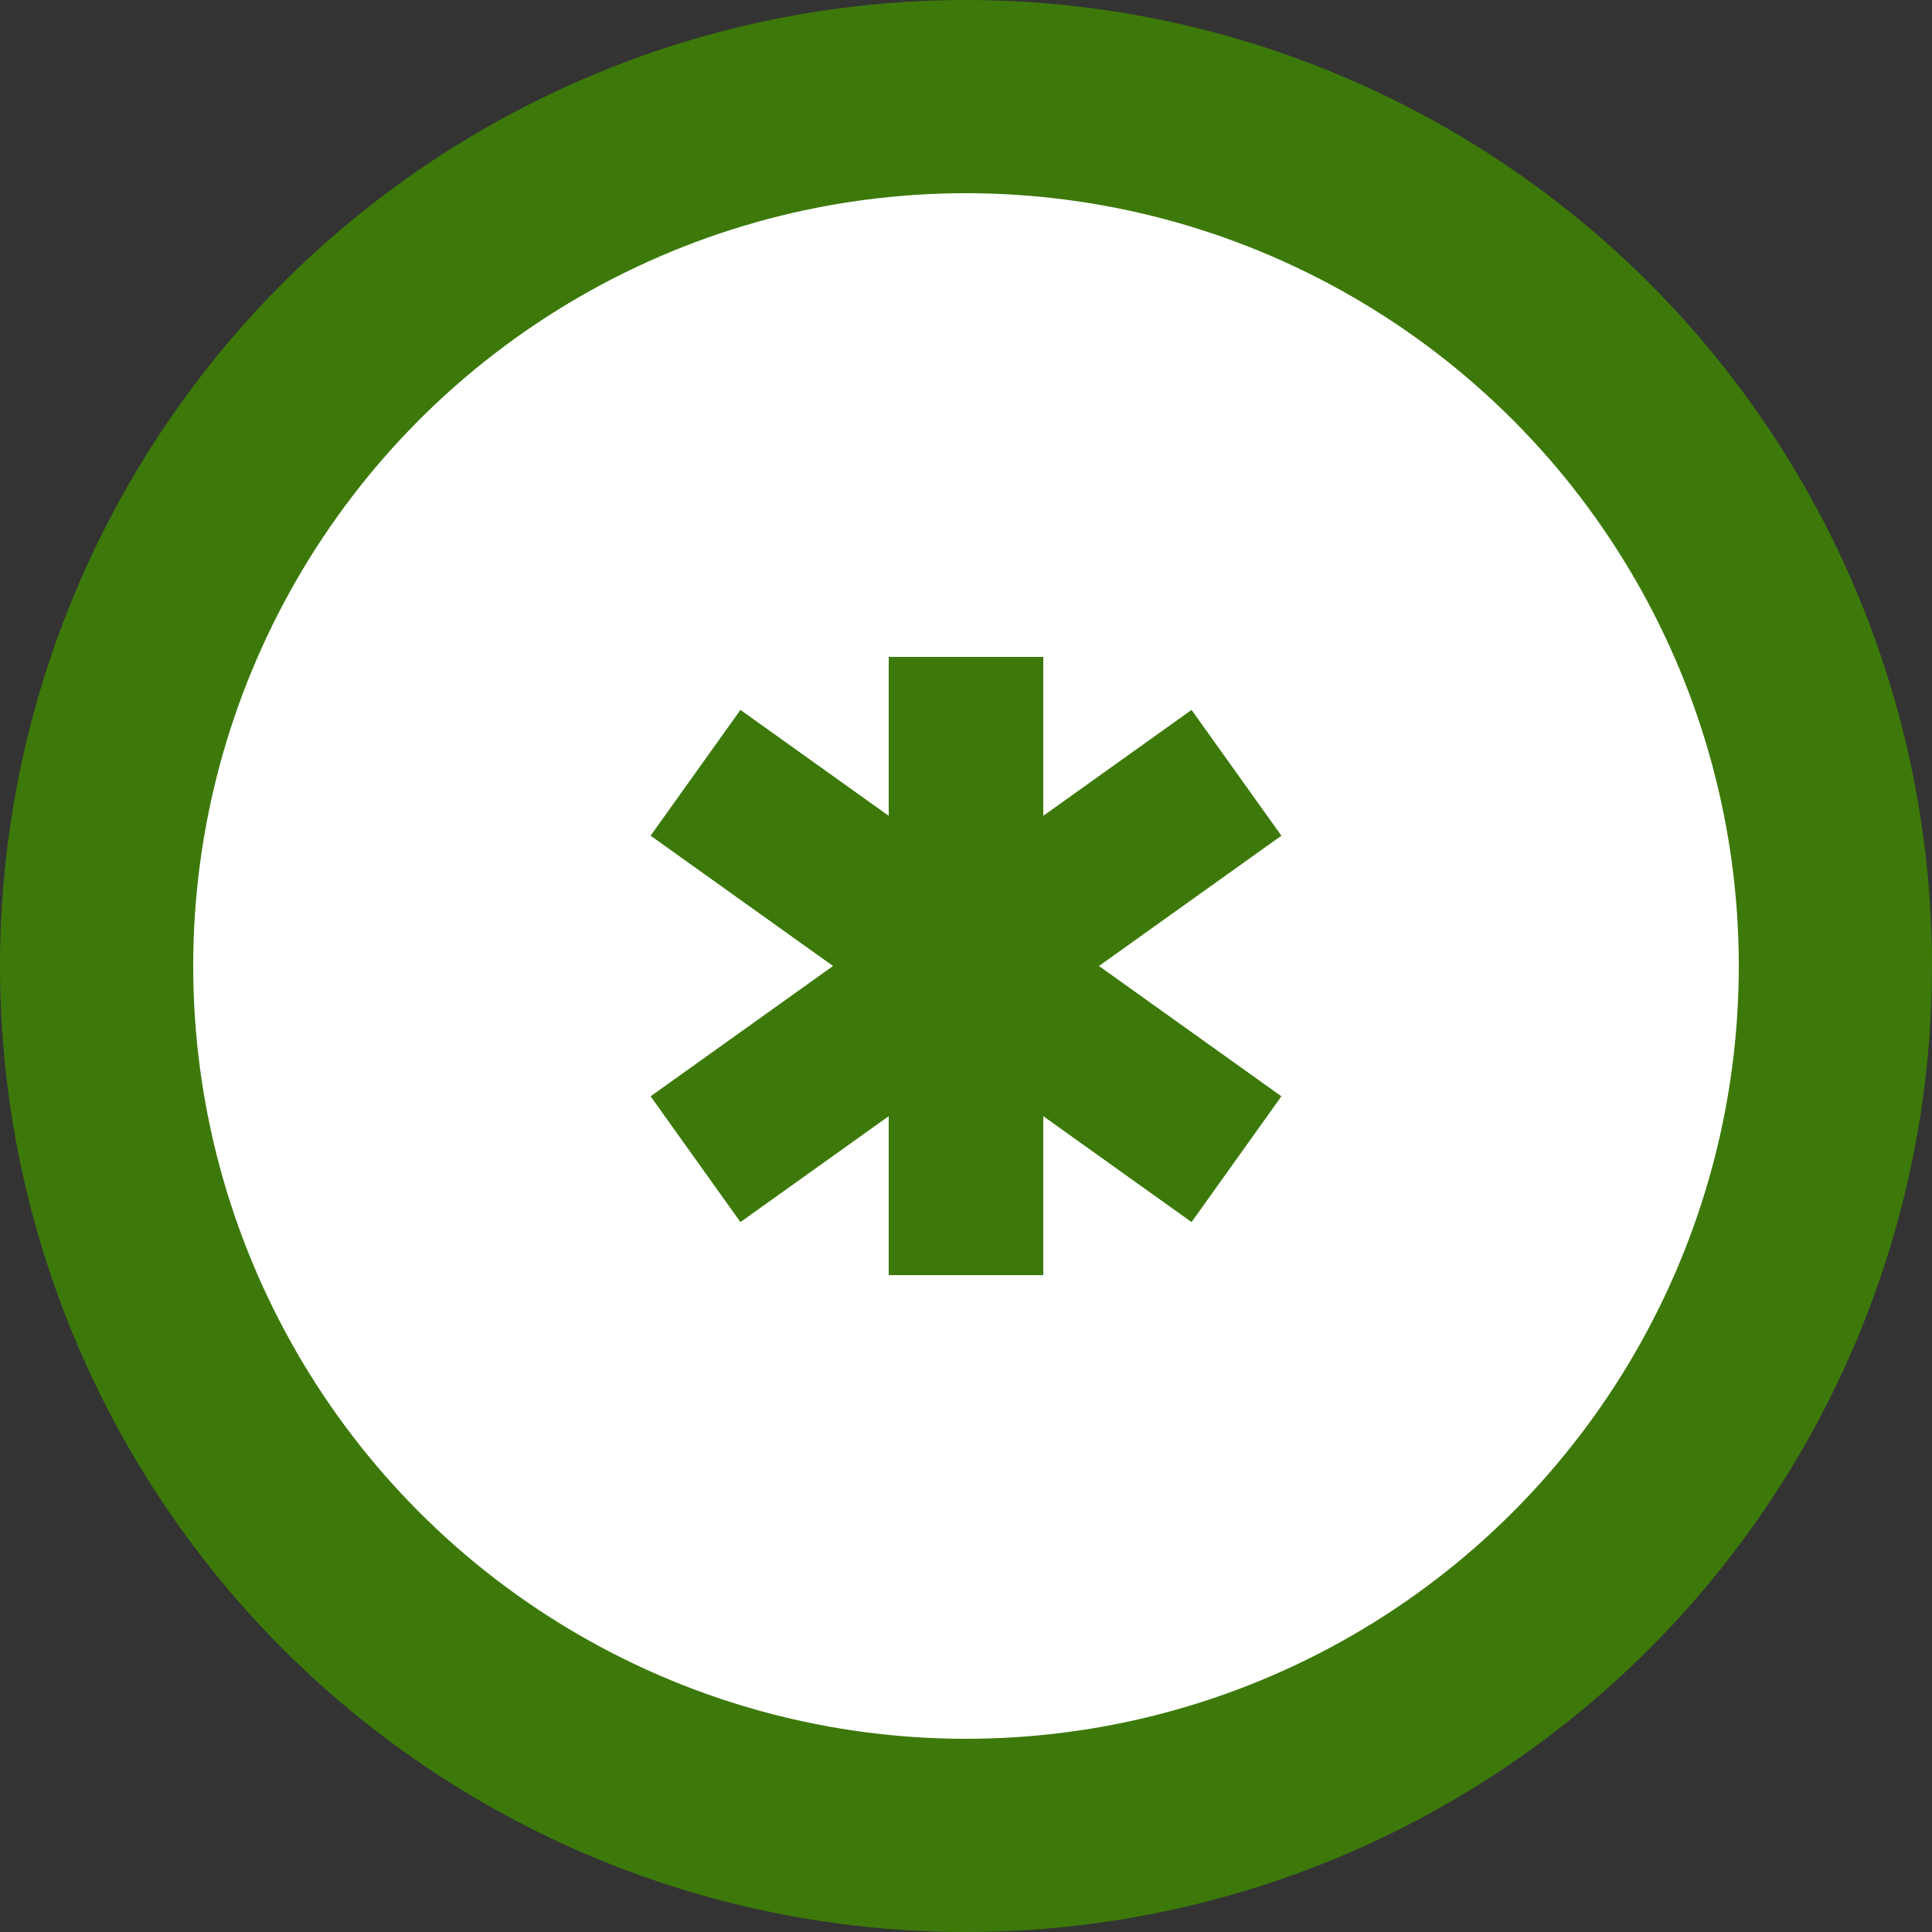 <svg xmlns="http://www.w3.org/2000/svg" viewBox="0 0 100 100">
<rect x="0" y="0" width="100" height="100" fill="#333333" stroke="none"/>
<circle cx="50" cy="50" r="45" fill="#fff" stroke="#3c790a" stroke-width="10"/>
<path stroke="#3c790a" stroke-width="8" d="M50 34v32M36 40l28 20M64 40L36 60"/>
</svg>
